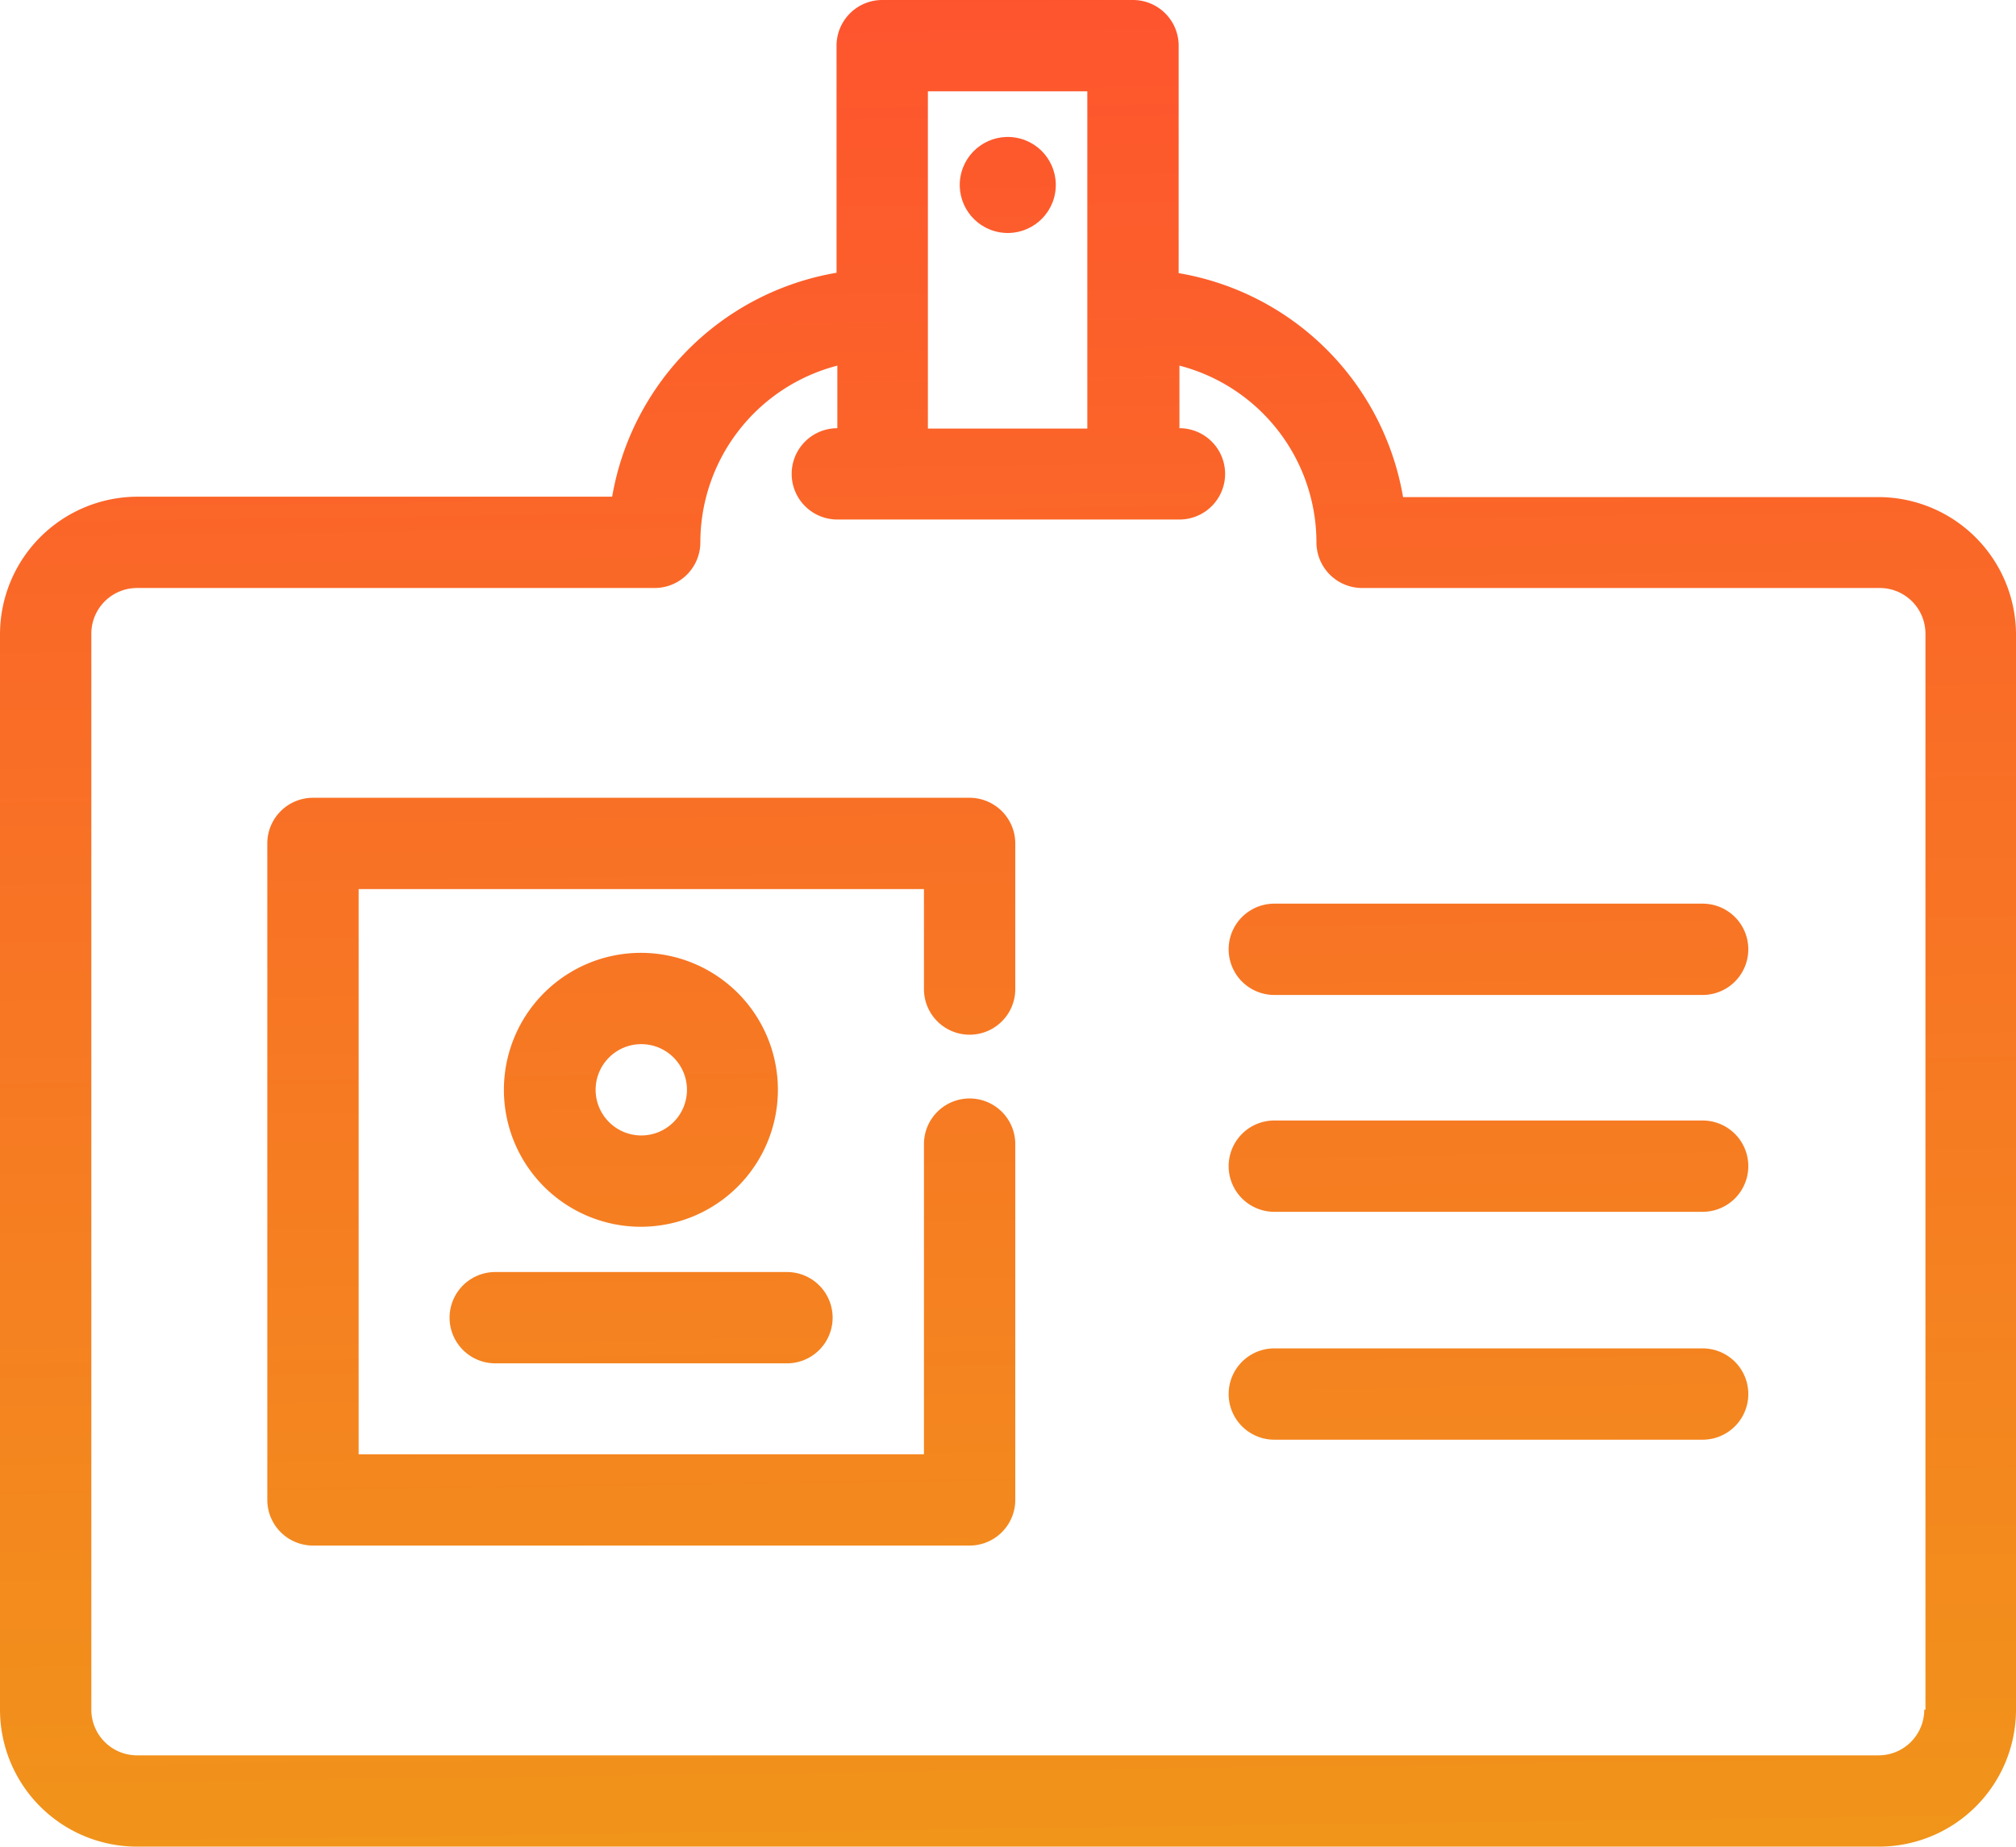 <svg id="Capa_1" data-name="Capa 1" xmlns="http://www.w3.org/2000/svg" xmlns:xlink="http://www.w3.org/1999/xlink" width="512.1" height="469.2" viewBox="0 0 512.1 469.2"><defs><linearGradient id="linear-gradient" x1="251.73" y1="516.89" x2="258.73" y2="-6.11" gradientTransform="matrix(1, 0, 0, -1, 0, 513)" gradientUnits="userSpaceOnUse"><stop offset="0" stop-color="#ff512f"/><stop offset="1" stop-color="#f09819"/></linearGradient><linearGradient id="linear-gradient-2" x1="158.05" y1="515.64" x2="165.05" y2="-7.36" xlink:href="#linear-gradient"/><linearGradient id="linear-gradient-3" x1="158.77" y1="515.65" x2="165.77" y2="-7.35" xlink:href="#linear-gradient"/><linearGradient id="linear-gradient-4" x1="158.59" y1="515.64" x2="165.59" y2="-7.36" xlink:href="#linear-gradient"/><linearGradient id="linear-gradient-5" x1="373" y1="518.51" x2="380" y2="-4.49" xlink:href="#linear-gradient"/><linearGradient id="linear-gradient-6" x1="374.51" y1="518.53" x2="381.51" y2="-4.47" xlink:href="#linear-gradient"/><linearGradient id="linear-gradient-7" x1="373.77" y1="518.52" x2="380.77" y2="-4.48" xlink:href="#linear-gradient"/><linearGradient id="linear-gradient-8" x1="255.03" y1="516.93" x2="262.03" y2="-6.07" gradientTransform="matrix(0.17, 0.98, 0.98, -0.17, -226.27, -106.58)" xlink:href="#linear-gradient"/></defs><title>professional-details</title><path d="M477.2,147.7H356.4a69.6,69.6,0,0,0-57-56.9V33a11.61,11.61,0,0,0-11.6-11.6H224.1A11.61,11.61,0,0,0,212.5,33V90.7a69.71,69.71,0,0,0-57,56.9H34.8A35,35,0,0,0,0,182.4V455.8a34.83,34.83,0,0,0,34.8,34.8H477.3a34.83,34.83,0,0,0,34.8-34.8V182.4A35,35,0,0,0,477.2,147.7ZM235.7,44.6h40.5v85.7H235.7V44.6ZM488.8,455.8a11.61,11.61,0,0,1-11.6,11.6H34.8a11.61,11.61,0,0,1-11.6-11.6V182.4a11.61,11.61,0,0,1,11.6-11.6H166.3a11.61,11.61,0,0,0,11.6-11.6,46.45,46.45,0,0,1,34.8-44.9v15.9a11.6,11.6,0,1,0,0,23.2h86.9a11.6,11.6,0,0,0,0-23.2V114.3a46.45,46.45,0,0,1,34.8,44.9A11.61,11.61,0,0,0,346,170.8H477.5a11.61,11.61,0,0,1,11.6,11.6V455.8Z" transform="translate(0 -21.4)" style="fill:url(#linear-gradient)"/><path d="M114.2,356.2a11.61,11.61,0,0,0,11.6,11.6h74.1a11.6,11.6,0,0,0,0-23.2H125.8A11.61,11.61,0,0,0,114.2,356.2Z" transform="translate(0 -21.4)" style="fill:url(#linear-gradient-2)"/><path d="M197.6,298.3a34.8,34.8,0,1,0-34.8,34.8A34.83,34.83,0,0,0,197.6,298.3Zm-46.3,0a11.6,11.6,0,1,1,11.6,11.6A11.61,11.61,0,0,1,151.3,298.3Z" transform="translate(0 -21.4)" style="fill:url(#linear-gradient-3)"/><path d="M246.3,224.1H79.5a11.61,11.61,0,0,0-11.6,11.6V402.5a11.61,11.61,0,0,0,11.6,11.6H246.3a11.61,11.61,0,0,0,11.6-11.6V312.1a11.6,11.6,0,1,0-23.2,0v78.8H91.1V247.3H234.7v25.4a11.6,11.6,0,1,0,23.2,0V235.8A11.63,11.63,0,0,0,246.3,224.1Z" transform="translate(0 -21.4)" style="fill:url(#linear-gradient-4)"/><path d="M432.5,364H323.7a11.6,11.6,0,0,0,0,23.2H432.5a11.6,11.6,0,0,0,0-23.2Z" transform="translate(0 -21.4)" style="fill:url(#linear-gradient-5)"/><path d="M432.5,251H323.7a11.6,11.6,0,0,0,0,23.2H432.5a11.6,11.6,0,1,0,0-23.2Z" transform="translate(0 -21.4)" style="fill:url(#linear-gradient-6)"/><path d="M432.5,306.1H323.7a11.6,11.6,0,1,0,0,23.2H432.5a11.6,11.6,0,1,0,0-23.2Z" transform="translate(0 -21.4)" style="fill:url(#linear-gradient-7)"/><circle cx="256" cy="68.4" r="12.2" transform="translate(144.22 287.25) rotate(-80.01)" style="fill:url(#linear-gradient-8)"/></svg>